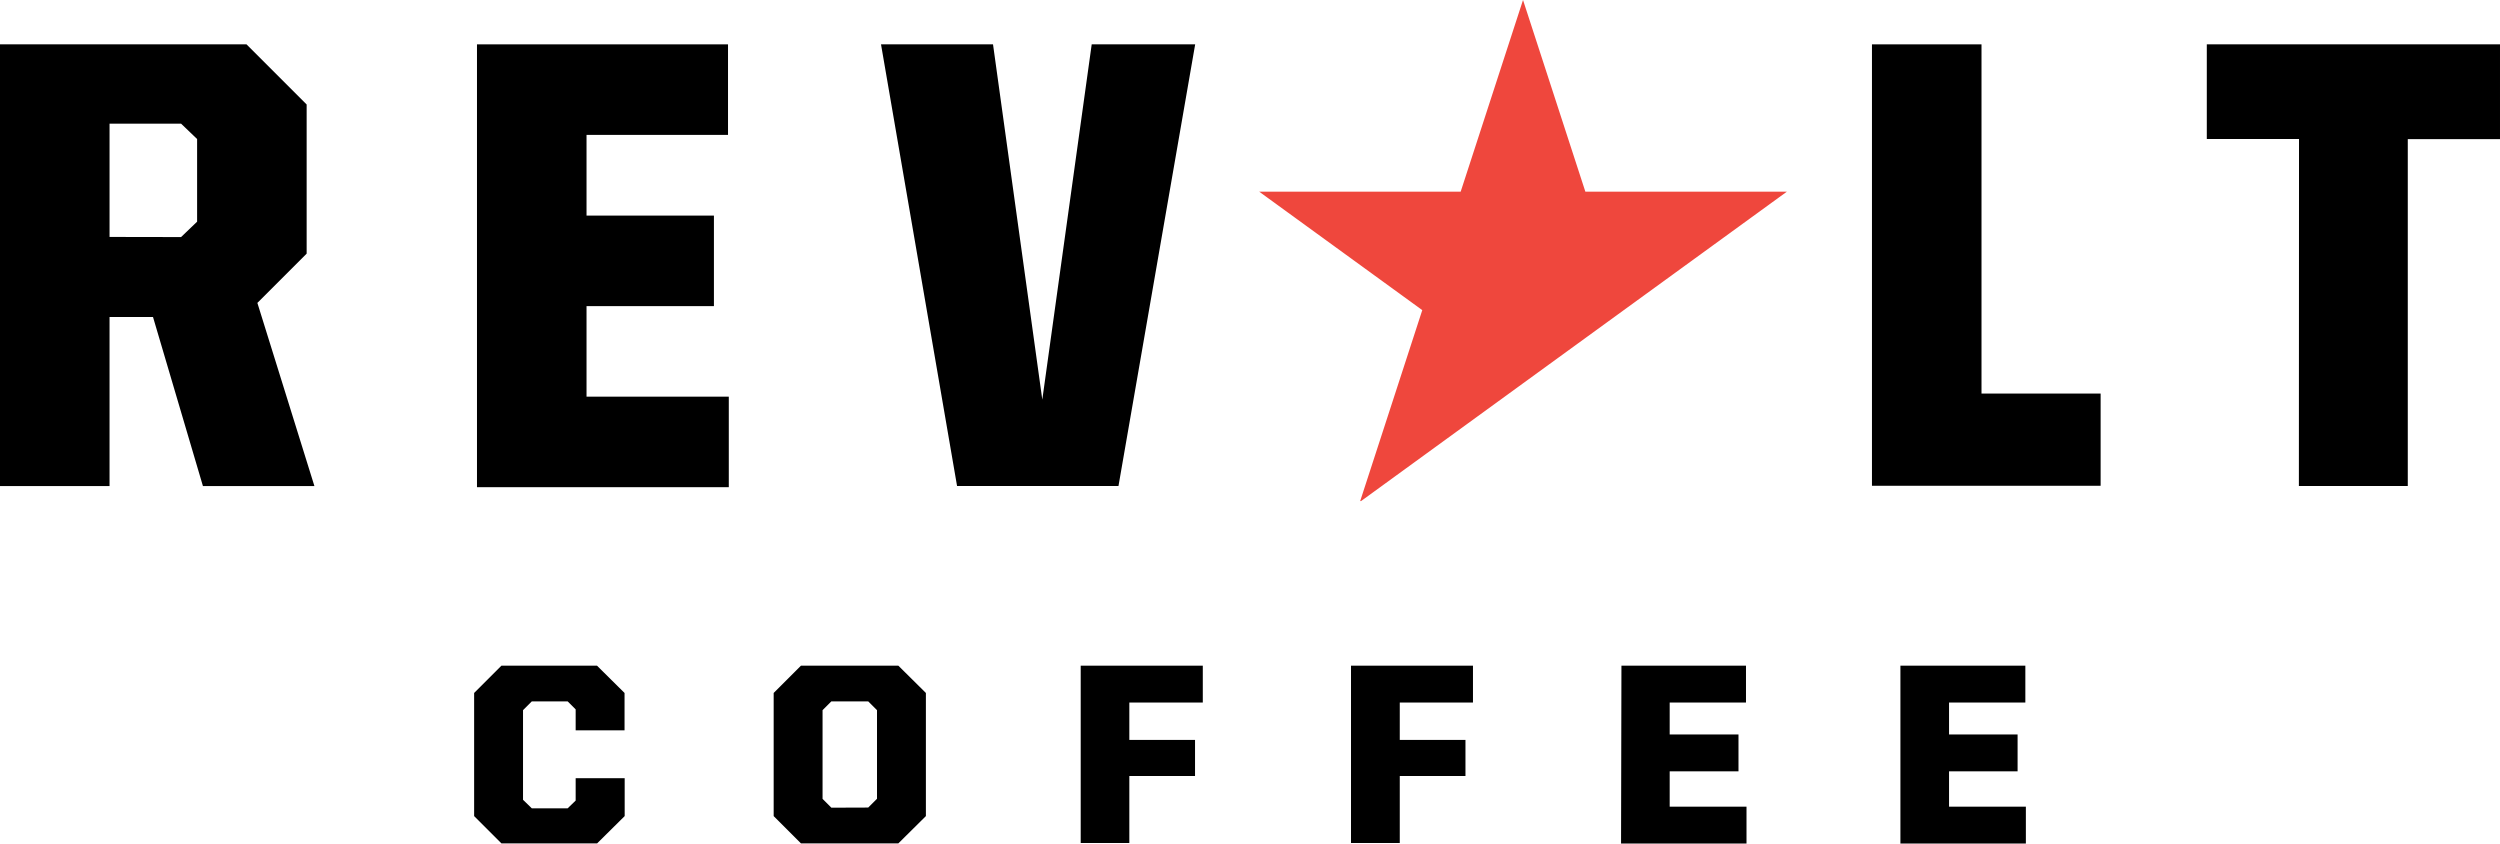 <svg height="65.22" viewBox="0 0 193.3 65.22" width="193.3" xmlns="http://www.w3.org/2000/svg"><path d="m0 3.43h19.06l4.65 4.65v11.53l-3.81 3.81 4.41 14.16h-8.62l-3.86-13.07h-3.36v13.07h-8.47zm14 14.9 1.24-1.19v-6.39l-1.24-1.19h-5.53v8.76z"/><path d="m36.88 3.43h19.41v7h-10.94v6.24h9.85v7h-9.85v7h11v7h-19.47z"/><path d="m68.12 3.43h8.66l3.81 27.47 3.82-27.47h8l-5.93 34.15h-12.48z"/><path d="m144.74 3.43h8.47v27h9.21v7.13h-17.68z"/><path d="m177.76 10.75h-7.13v-7.32h22.67v7.33h-7.13v26.82h-8.42z"/><path d="m117.76 29.64 7.79-5.66 12.61-9.16h-15.58l-4.82-14.82-4.82 14.82h-15.58l12.61 9.16-4.8 14.76h.07z" fill="#ef473d"/><path d="m36.66 63.1v-9.52l2.11-2.11h7.39l2.13 2.11v2.89h-3.78v-1.62l-.62-.62h-2.77l-.68.68v6.93l.68.66h2.77l.62-.6v-1.73h3.79v2.93l-2.13 2.11h-7.4z"/><path d="m59.82 63.1v-9.52l2.11-2.11h7.53l2.13 2.11v9.52l-2.13 2.11h-7.53zm7.31-.66.68-.68v-6.85l-.68-.68h-2.85l-.68.68v6.86l.68.68z"/><path d="m83.56 51.47h9.44v2.85h-5.68v2.89h5.08v2.79h-5.08v5.18h-3.76z"/><path d="m104.46 51.47h9.43v2.85h-5.66v2.89h5.08v2.79h-5.08v5.18h-3.77z"/><path d="m125.37 51.47h9.63v2.85h-5.9v2.47h5.32v2.85h-5.32v2.73h5.94v2.85h-9.7z"/><path d="m146.94 51.47h9.66v2.85h-5.9v2.47h5.3v2.85h-5.3v2.73h5.94v2.85h-9.7z"/></svg>